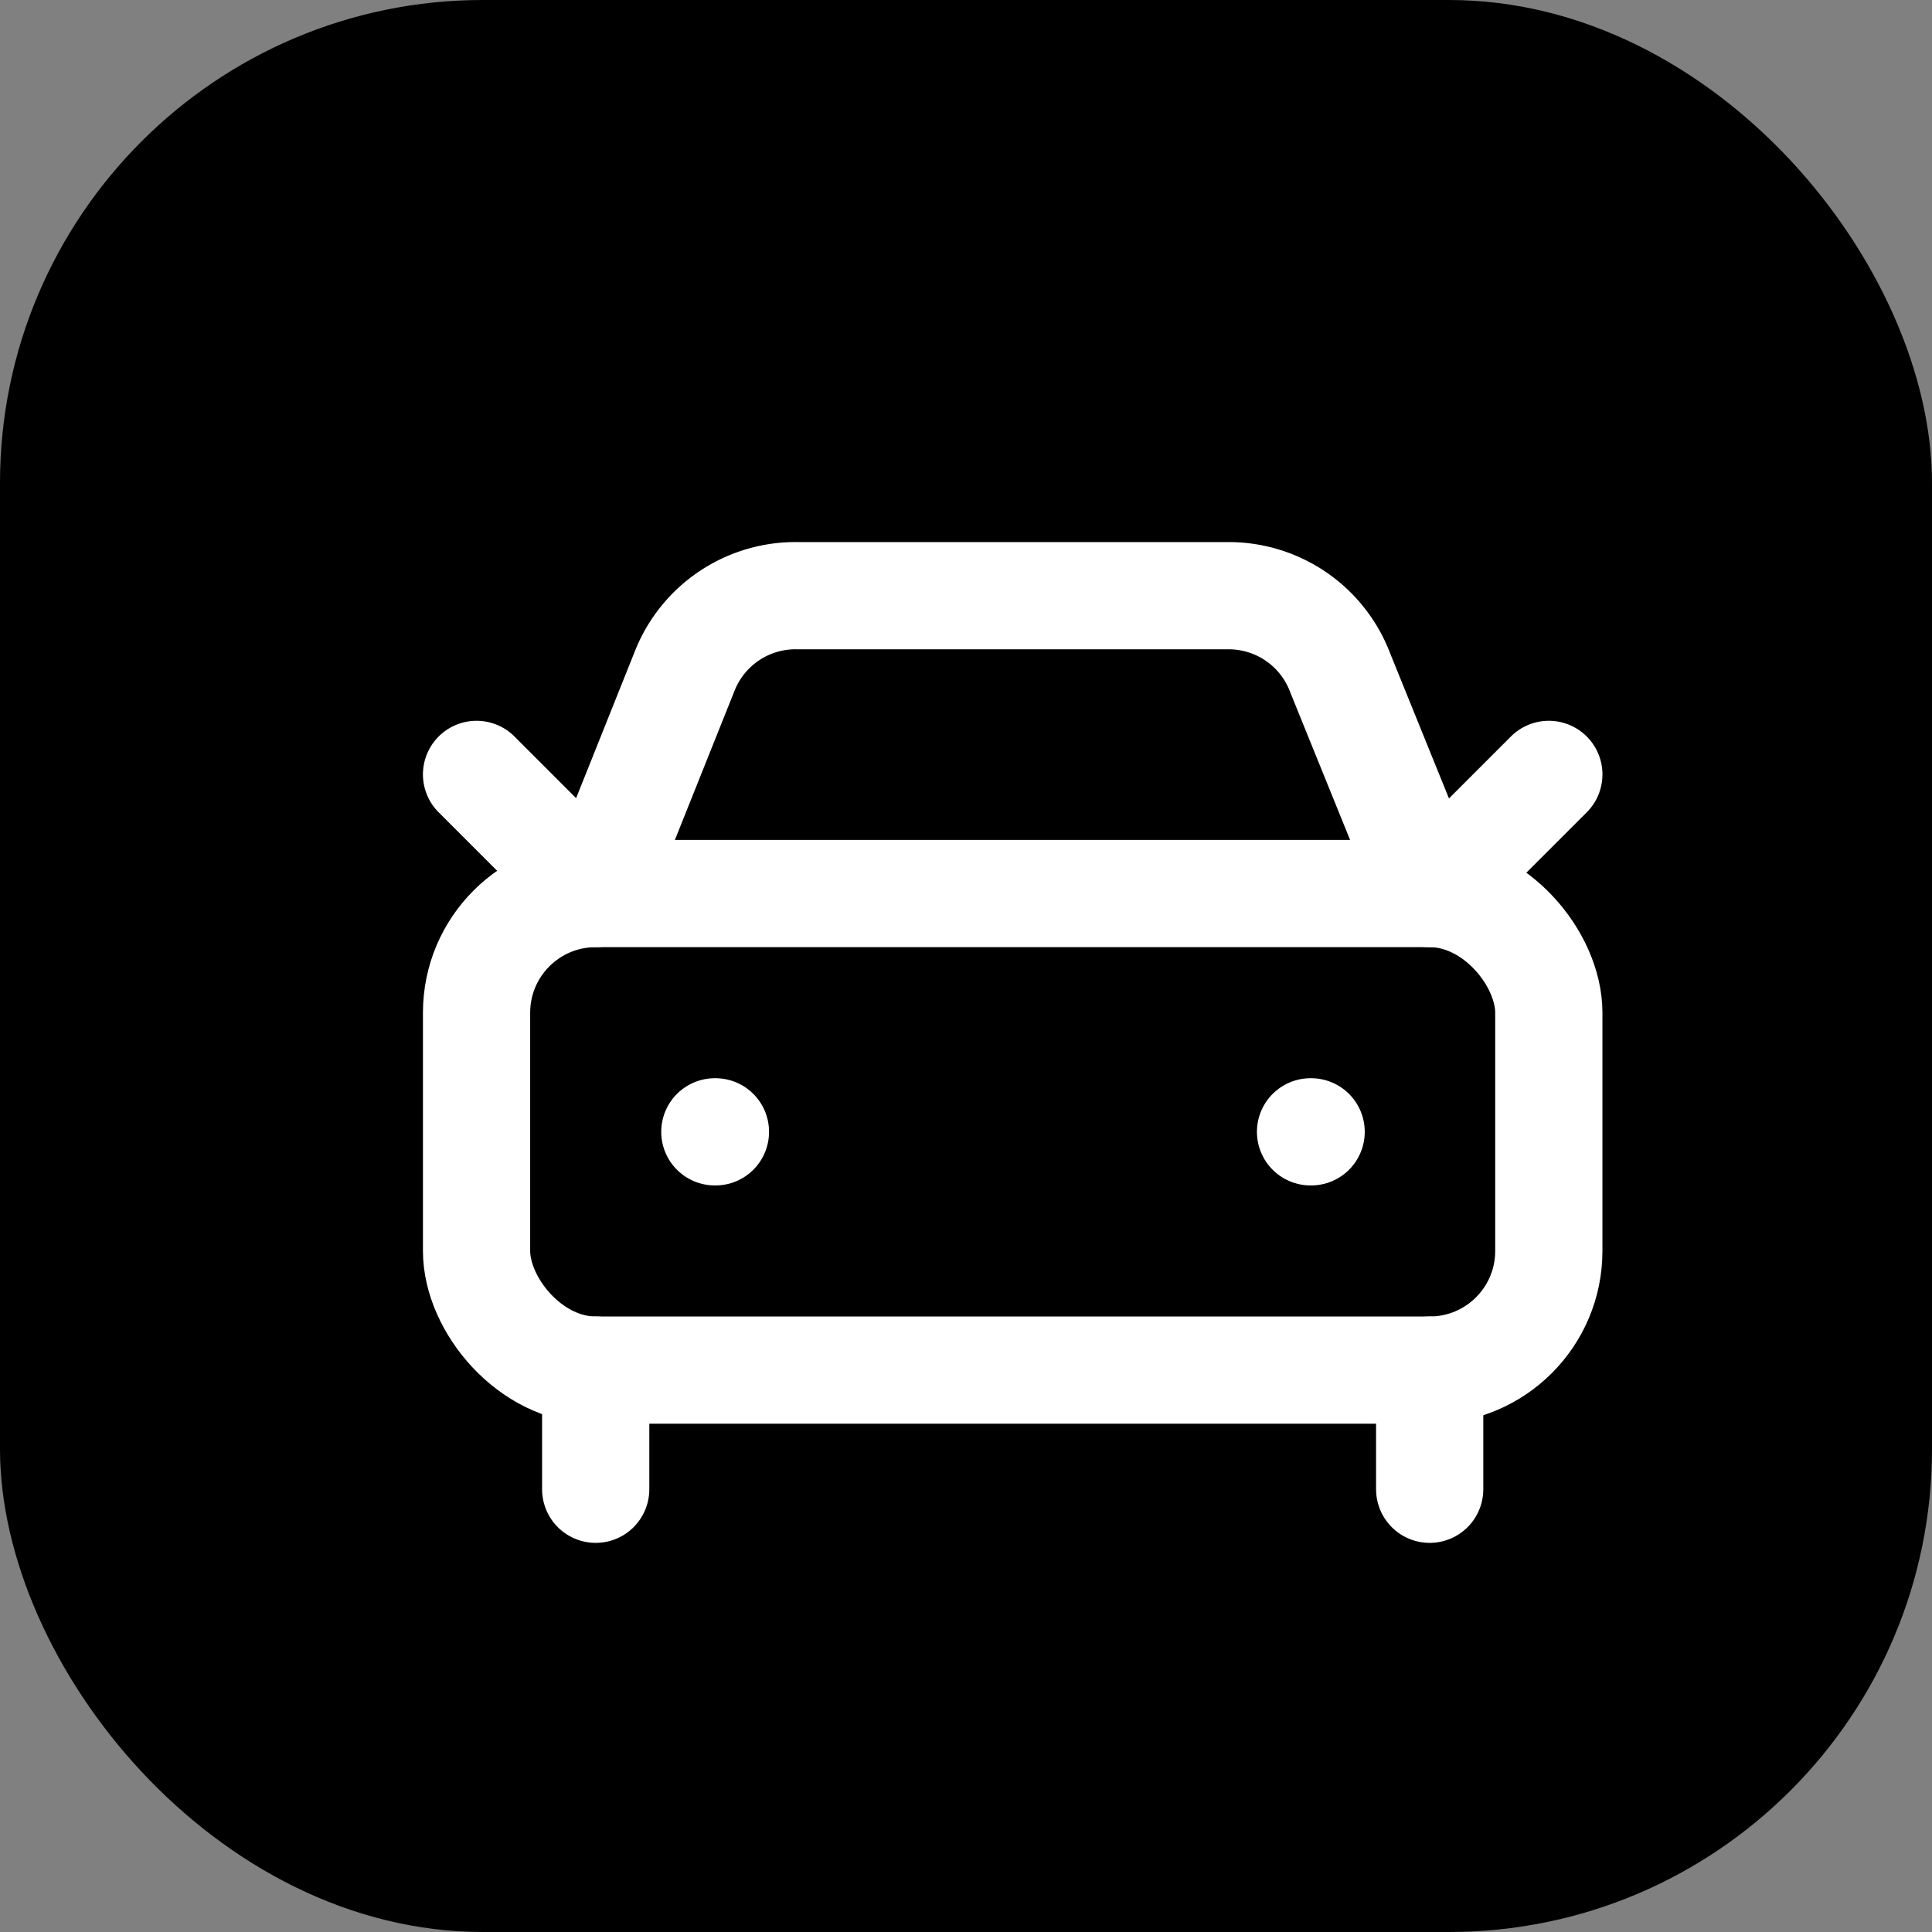 <svg xmlns="http://www.w3.org/2000/svg" viewBox="0 0 24 24" width="600" height="600">
  <rect x="0" y="0" width="24" height="24" fill="#808080" stroke="none"/>
  <!-- Rounded rectangle background -->
  <rect x="0" y="0" width="24" height="24" rx="6" ry="6" fill="black" />

  <!-- Car icon with white strokes, scaled and centered -->
  <g fill="none" stroke="white" stroke-width="1.8" stroke-linecap="round" stroke-linejoin="round"
    transform="translate(3.7, 3.7) scale(0.74)">
    <path d="m21 8-2 2-1.5-3.7A2 2 0 0 0 15.646 5H8.4a2 2 0 0 0-1.903 1.257L5 10 3 8" />
    <path d="M7 14h.01" />
    <path d="M17 14h.01" />
    <rect width="18" height="8" x="3" y="10" rx="2" />
    <path d="M5 18v2" />
    <path d="M19 18v2" />
  </g>
</svg>